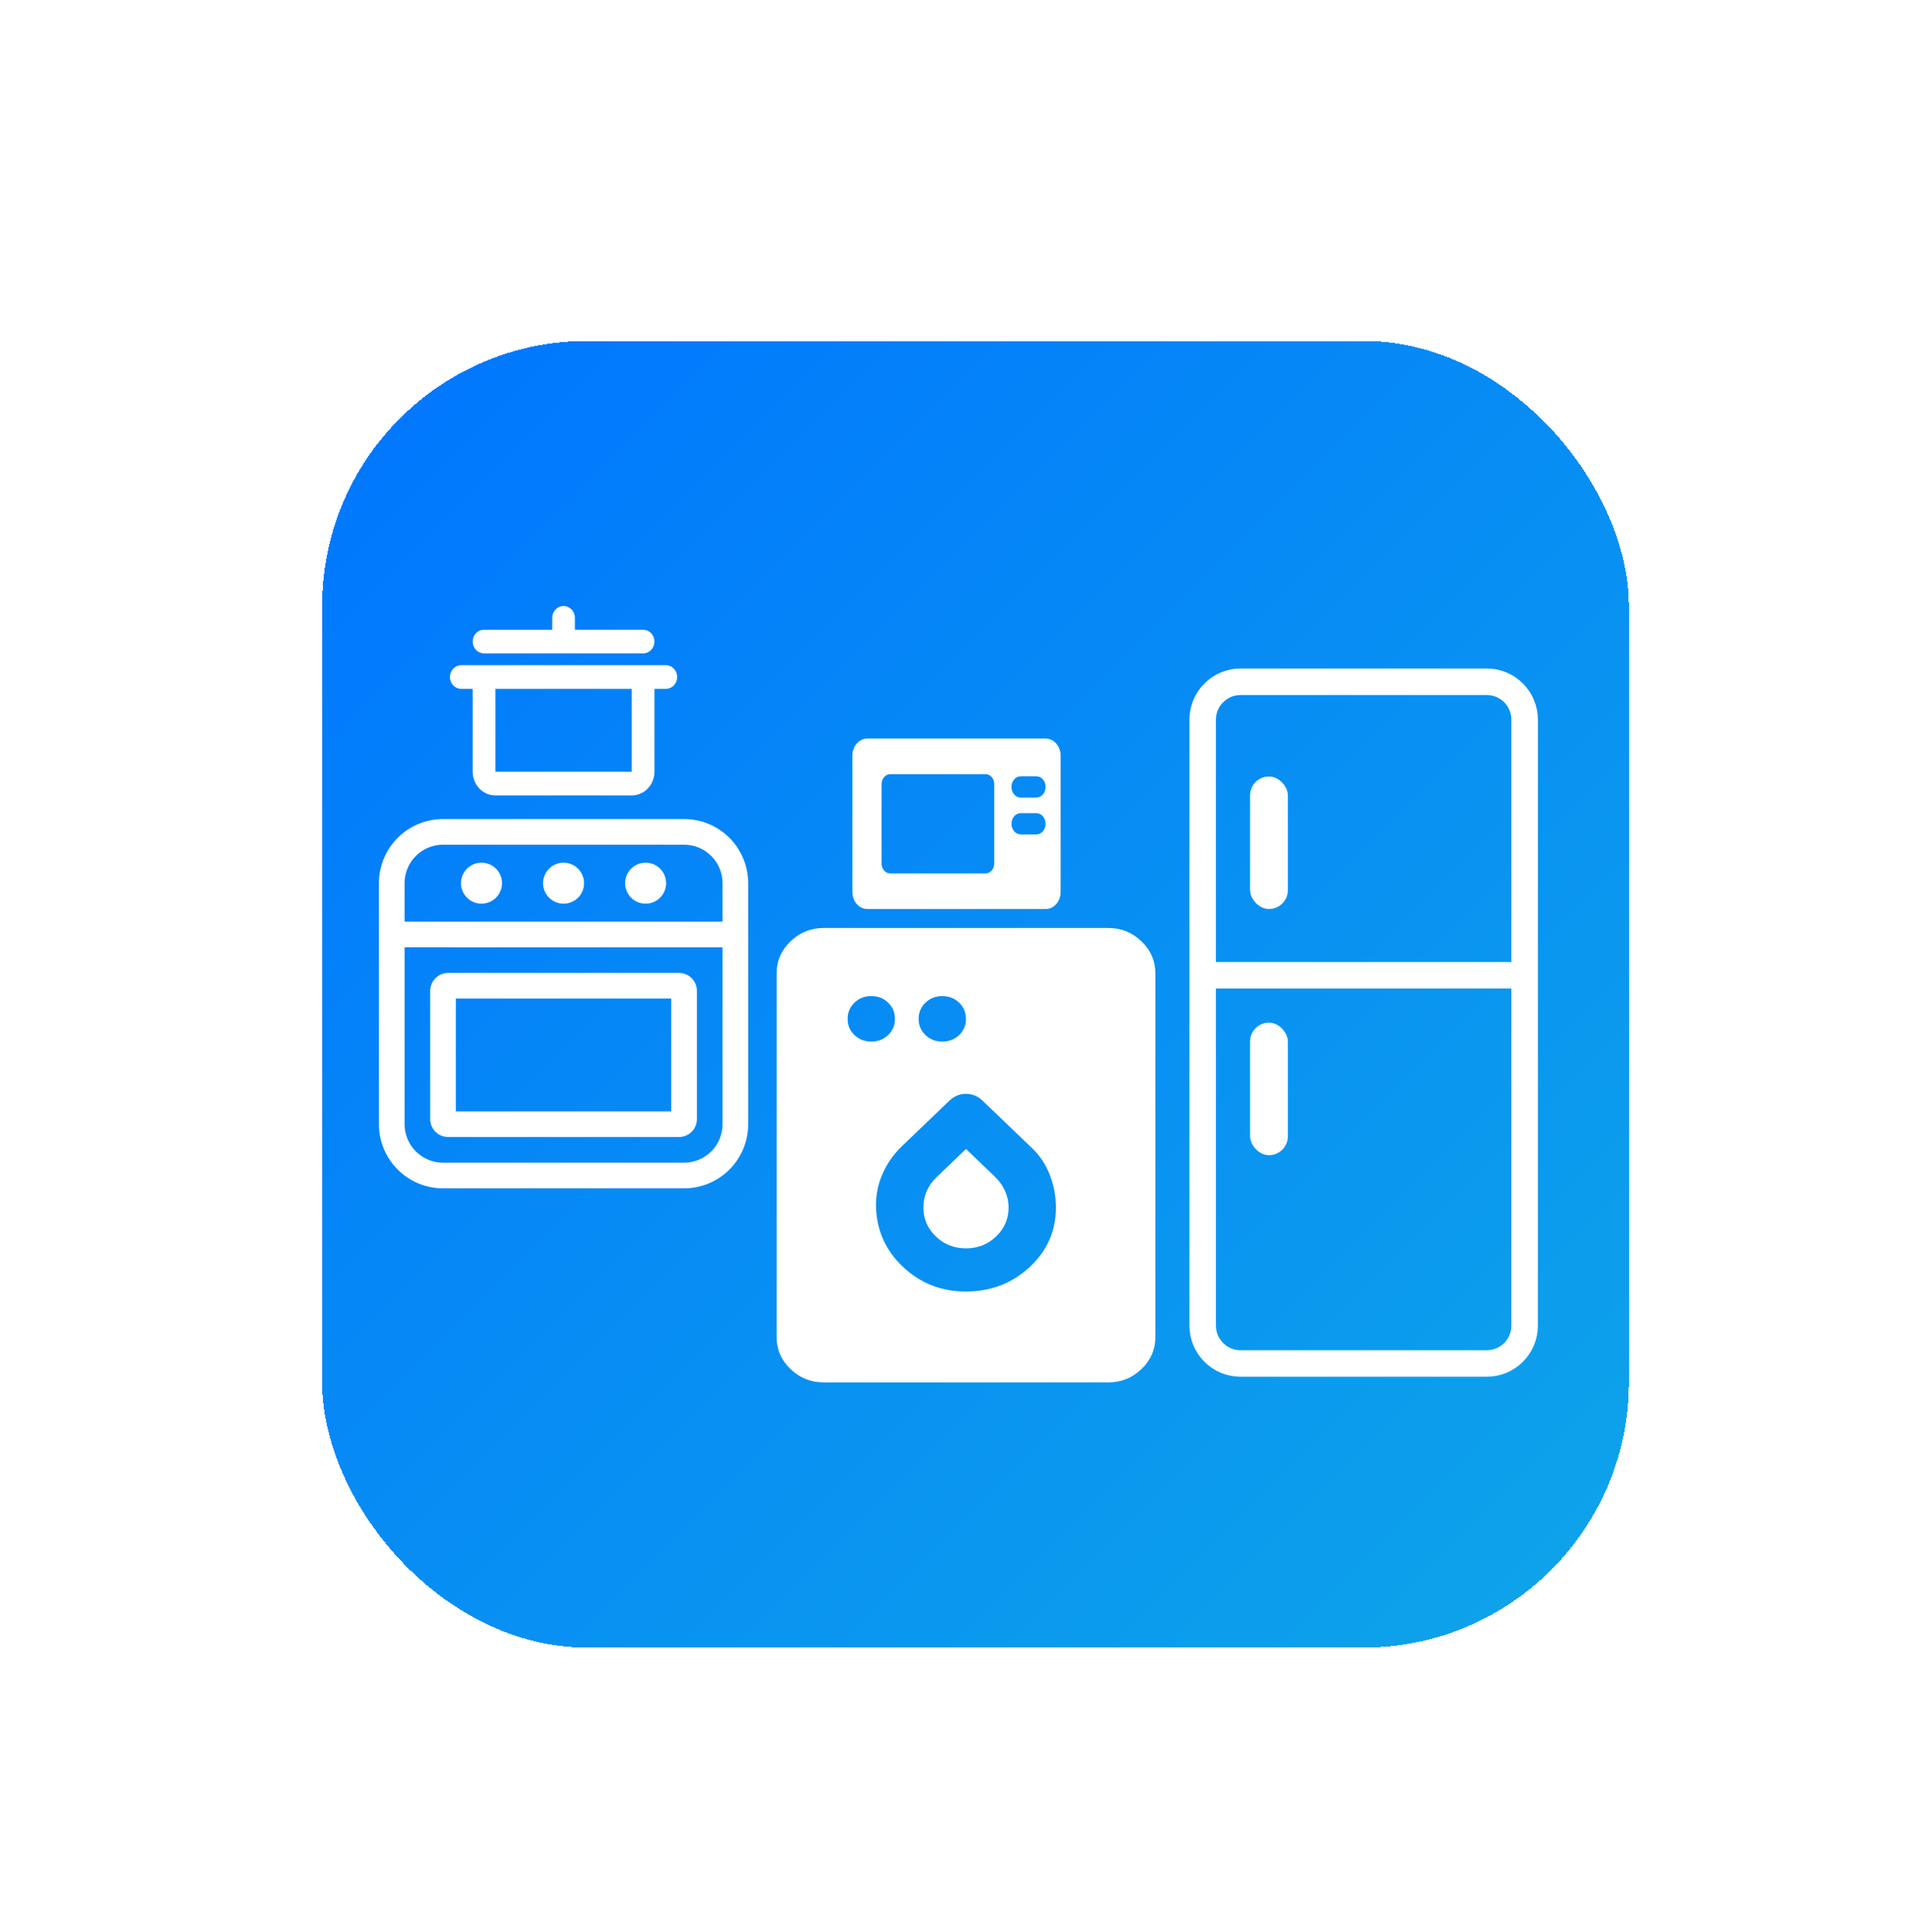 <svg width="2928" height="2957" viewBox="0 0 2928 2957" fill="none" xmlns="http://www.w3.org/2000/svg">
<g filter="url(#filter0_d_152_2421)">
<rect x="493" y="232" width="2000" height="2000" rx="405.797" fill="url(#paint0_linear_152_2421)" shape-rendering="crispEdges"/>
<path fill-rule="evenodd" clip-rule="evenodd" d="M1304.59 866.783C1304.59 859.864 1306.99 853.229 1311.26 848.336C1315.54 843.444 1321.33 840.696 1327.37 840.696H1600.66C1606.7 840.696 1612.49 843.444 1616.76 848.336C1621.03 853.229 1623.43 859.864 1623.43 866.783V1075.48C1623.43 1082.4 1621.03 1089.03 1616.76 1093.92C1612.49 1098.82 1606.7 1101.57 1600.66 1101.57H1327.37C1321.33 1101.57 1315.54 1098.82 1311.26 1093.92C1306.99 1089.03 1304.59 1082.4 1304.59 1075.48V866.783ZM1362.58 895.165H1508.52C1515.83 895.165 1521.77 901.948 1521.77 910.348V1031.91C1521.77 1040.31 1515.85 1047.1 1508.52 1047.1H1362.58C1360.83 1047.1 1359.11 1046.71 1357.5 1045.95C1355.89 1045.19 1354.42 1044.08 1353.19 1042.66C1351.96 1041.25 1350.98 1039.58 1350.32 1037.73C1349.66 1035.89 1349.32 1033.91 1349.32 1031.91V910.348C1349.32 901.948 1355.24 895.165 1362.58 895.165ZM1548.1 914.678C1548.1 905.678 1554.47 898.374 1562.33 898.374H1586.15C1589.93 898.374 1593.55 900.092 1596.22 903.149C1598.89 906.207 1600.39 910.354 1600.39 914.678C1600.39 919.003 1598.89 923.15 1596.22 926.207C1593.55 929.265 1589.93 930.983 1586.15 930.983H1562.33C1558.56 930.983 1554.94 929.265 1552.27 926.207C1549.6 923.15 1548.1 919.003 1548.1 914.678ZM1562.33 954.826C1558.56 954.826 1554.94 956.544 1552.27 959.602C1549.6 962.659 1548.1 966.806 1548.1 971.131C1548.1 975.455 1549.6 979.602 1552.27 982.659C1554.94 985.717 1558.56 987.435 1562.33 987.435H1586.15C1589.93 987.435 1593.55 985.717 1596.22 982.659C1598.89 979.602 1600.39 975.455 1600.39 971.131C1600.39 966.806 1598.89 962.659 1596.22 959.602C1593.55 956.544 1589.93 954.826 1586.15 954.826H1562.33Z" fill="white"/>
<path d="M1333.58 1304.46C1343.85 1304.46 1352.46 1301.12 1359.41 1294.45C1366.37 1287.77 1369.84 1279.51 1369.81 1269.68C1369.79 1259.85 1366.31 1251.59 1359.38 1244.92C1352.44 1238.24 1343.85 1234.9 1333.58 1234.9C1323.31 1234.9 1314.72 1238.24 1307.78 1244.92C1300.85 1251.59 1297.37 1259.85 1297.35 1269.68C1297.32 1279.51 1300.8 1287.78 1307.78 1294.48C1314.76 1301.18 1323.36 1304.51 1333.58 1304.46ZM1442.28 1304.46C1452.54 1304.46 1461.15 1301.12 1468.11 1294.45C1475.07 1287.77 1478.53 1279.51 1478.51 1269.68C1478.48 1259.85 1475 1251.59 1468.07 1244.92C1461.14 1238.24 1452.54 1234.9 1442.28 1234.9C1432.01 1234.9 1423.41 1238.24 1416.48 1244.92C1409.55 1251.59 1406.07 1259.85 1406.04 1269.68C1406.02 1279.51 1409.5 1287.78 1416.48 1294.48C1423.46 1301.18 1432.06 1304.51 1442.28 1304.46ZM1478.51 1687.07C1516.55 1687.07 1549.01 1674.61 1575.9 1649.68C1602.78 1624.75 1616.21 1594.32 1616.19 1558.38C1616.19 1541.57 1613.17 1525.19 1607.13 1509.26C1601.09 1493.33 1592.03 1479.56 1579.96 1467.94L1503.87 1394.9C1496.62 1387.94 1488.17 1384.46 1478.51 1384.46C1468.85 1384.46 1460.39 1387.94 1453.15 1394.9L1380.68 1464.46C1367.4 1477.22 1357.29 1491.71 1350.36 1507.94C1343.42 1524.17 1340.25 1540.99 1340.83 1558.38C1342.03 1594.32 1355.92 1624.75 1382.49 1649.68C1409.06 1674.61 1441.07 1687.07 1478.51 1687.07ZM1478.51 1620.99C1460.39 1620.99 1444.99 1614.9 1432.31 1602.72C1419.63 1590.55 1413.29 1575.77 1413.29 1558.38C1413.29 1549.68 1414.96 1541.43 1418.29 1533.61C1421.62 1525.8 1426.6 1518.69 1433.22 1512.29L1478.51 1468.81L1522.89 1511.42C1529.53 1517.8 1534.67 1525.04 1538.29 1533.16C1541.91 1541.28 1543.72 1549.68 1543.72 1558.38C1543.72 1575.77 1537.38 1590.55 1524.7 1602.72C1512.02 1614.9 1496.62 1620.99 1478.51 1620.99ZM1261.12 1826.2C1241.19 1826.2 1224.14 1819.4 1209.96 1805.79C1195.78 1792.17 1188.68 1775.79 1188.65 1756.64V1200.12C1188.65 1180.99 1195.75 1164.61 1209.96 1151C1224.16 1137.39 1241.21 1130.57 1261.12 1130.55H1695.9C1715.83 1130.55 1732.89 1137.37 1747.09 1151C1761.3 1164.64 1768.39 1181.01 1768.36 1200.12V1756.64C1768.36 1775.77 1761.27 1792.15 1747.09 1805.79C1732.92 1819.42 1715.85 1826.23 1695.9 1826.2H1261.12Z" fill="white"/>
<path d="M2275.61 1797.22H1898.8C1866.78 1797.22 1840.83 1771.26 1840.83 1739.25V811.71C1840.83 779.694 1866.78 753.739 1898.8 753.739H2275.61C2307.63 753.739 2333.58 779.694 2333.58 811.71V1739.25C2333.58 1771.26 2307.63 1797.22 2275.61 1797.22Z" stroke="white" stroke-width="40.58"/>
<path d="M1840.83 1203.01H2333.58" stroke="white" stroke-width="40.58"/>
<rect x="1913.29" y="898.667" width="57.971" height="202.899" rx="28.985" fill="white"/>
<rect x="1913.29" y="1275.48" width="57.971" height="202.899" rx="28.985" fill="white"/>
</g>
<path fill-rule="evenodd" clip-rule="evenodd" d="M1001.7 1054.46V1181.28C1001.7 1190.88 998.031 1200.1 991.508 1206.9C984.985 1213.69 976.138 1217.51 966.913 1217.51H758.218C748.993 1217.51 740.146 1213.69 733.623 1206.9C727.1 1200.1 723.435 1190.88 723.435 1181.28V1054.46H706.044C701.431 1054.46 697.008 1052.56 693.746 1049.16C690.485 1045.76 688.652 1041.15 688.652 1036.35C688.652 1031.54 690.485 1026.94 693.746 1023.54C697.008 1020.14 701.431 1018.23 706.044 1018.23H1019.09C1023.7 1018.23 1028.12 1020.14 1031.38 1023.54C1034.65 1026.94 1036.48 1031.54 1036.48 1036.35C1036.48 1041.15 1034.65 1045.76 1031.38 1049.16C1028.12 1052.56 1023.7 1054.46 1019.09 1054.46H1001.7ZM758.218 1054.46V1181.28H966.913V1054.46H758.218ZM845.174 963.884V945.768C845.174 940.963 847.006 936.356 850.268 932.958C853.529 929.561 857.953 927.652 862.565 927.652C867.178 927.652 871.601 929.561 874.863 932.958C878.124 936.356 879.957 940.963 879.957 945.768V963.884H984.305C988.917 963.884 993.341 965.793 996.602 969.19C999.864 972.587 1001.7 977.195 1001.7 982C1001.7 986.805 999.864 991.412 996.602 994.81C993.341 998.207 988.917 1000.12 984.305 1000.12H740.826C736.214 1000.12 731.79 998.207 728.529 994.81C725.267 991.412 723.435 986.805 723.435 982C723.435 977.195 725.267 972.587 728.529 969.19C731.79 965.793 736.214 963.884 740.826 963.884H845.174Z" fill="white"/>
<path d="M579.956 1351.87C579.956 1325.84 590.295 1300.88 608.697 1282.48C627.1 1264.08 652.059 1253.74 678.084 1253.74H1047.05C1073.07 1253.74 1098.03 1264.08 1116.43 1282.48C1134.84 1300.88 1145.17 1325.84 1145.17 1351.87V1720.83C1145.17 1746.85 1134.84 1771.81 1116.43 1790.22C1098.03 1808.62 1073.07 1818.96 1047.05 1818.96H678.084C652.059 1818.96 627.1 1808.62 608.697 1790.22C590.295 1771.81 579.956 1746.85 579.956 1720.83V1351.87ZM619.207 1720.83C619.207 1736.44 625.41 1751.42 636.452 1762.46C647.493 1773.5 662.469 1779.71 678.084 1779.71H1047.05C1062.66 1779.71 1077.64 1773.5 1088.68 1762.46C1099.72 1751.42 1105.92 1736.44 1105.92 1720.83V1450H619.207V1720.83ZM619.207 1351.87V1410.74H1105.92V1351.87C1105.92 1336.25 1099.72 1321.28 1088.68 1310.24C1077.64 1299.19 1062.66 1292.99 1047.05 1292.99H678.084C662.469 1292.99 647.493 1299.19 636.452 1310.24C625.41 1321.28 619.207 1336.25 619.207 1351.87ZM736.961 1383.27C745.289 1383.27 753.276 1379.96 759.165 1374.07C765.054 1368.18 768.362 1360.2 768.362 1351.87C768.362 1343.54 765.054 1335.55 759.165 1329.66C753.276 1323.77 745.289 1320.47 736.961 1320.47C728.633 1320.47 720.646 1323.77 714.757 1329.66C708.868 1335.55 705.56 1343.54 705.56 1351.87C705.56 1360.2 708.868 1368.18 714.757 1374.07C720.646 1379.96 728.633 1383.27 736.961 1383.27ZM862.565 1383.27C870.893 1383.27 878.88 1379.96 884.769 1374.07C890.657 1368.18 893.966 1360.2 893.966 1351.87C893.966 1343.54 890.657 1335.55 884.769 1329.66C878.88 1323.77 870.893 1320.47 862.565 1320.47C854.237 1320.47 846.25 1323.77 840.361 1329.66C834.472 1335.55 831.164 1343.54 831.164 1351.87C831.164 1360.2 834.472 1368.18 840.361 1374.07C846.25 1379.96 854.237 1383.27 862.565 1383.27ZM1019.57 1351.87C1019.57 1360.2 1016.26 1368.18 1010.37 1374.07C1004.48 1379.96 996.497 1383.27 988.169 1383.27C979.841 1383.27 971.854 1379.96 965.965 1374.07C960.076 1368.18 956.768 1360.2 956.768 1351.87C956.768 1343.54 960.076 1335.55 965.965 1329.66C971.854 1323.77 979.841 1320.47 988.169 1320.47C996.497 1320.47 1004.48 1323.77 1010.37 1329.66C1016.26 1335.55 1019.57 1343.54 1019.57 1351.87ZM697.71 1701.2V1528.5H1027.42V1701.2H697.71ZM685.934 1489.25C678.647 1489.25 671.659 1492.14 666.506 1497.29C661.353 1502.45 658.458 1509.44 658.458 1516.72V1712.98C658.458 1728.16 670.768 1740.45 685.934 1740.45H1039.2C1046.48 1740.45 1053.47 1737.56 1058.62 1732.41C1063.78 1727.25 1066.67 1720.27 1066.67 1712.98V1516.72C1066.67 1509.44 1063.78 1502.45 1058.62 1497.29C1053.47 1492.14 1046.48 1489.25 1039.2 1489.25H685.934Z" fill="white"/>
<defs>
<filter id="filter0_d_152_2421" x="0.247" y="0.116" width="2927.54" height="2956.52" filterUnits="userSpaceOnUse" color-interpolation-filters="sRGB">
<feFlood flood-opacity="0" result="BackgroundImageFix"/>
<feColorMatrix in="SourceAlpha" type="matrix" values="0 0 0 0 0 0 0 0 0 0 0 0 0 0 0 0 0 0 127 0" result="hardAlpha"/>
<feOffset dy="289.855"/>
<feGaussianBlur stdDeviation="217.391"/>
<feComposite in2="hardAlpha" operator="out"/>
<feColorMatrix type="matrix" values="0 0 0 0 0 0 0 0 0 0 0 0 0 0 0 0 0 0 0.05 0"/>
<feBlend mode="normal" in2="BackgroundImageFix" result="effect1_dropShadow_152_2421"/>
<feBlend mode="normal" in="SourceGraphic" in2="effect1_dropShadow_152_2421" result="shape"/>
</filter>
<linearGradient id="paint0_linear_152_2421" x1="493" y1="232" x2="2493" y2="2232" gradientUnits="userSpaceOnUse">
<stop stop-color="#0075FF"/>
<stop offset="1" stop-color="#0EA5E9"/>
</linearGradient>
</defs>
</svg>
